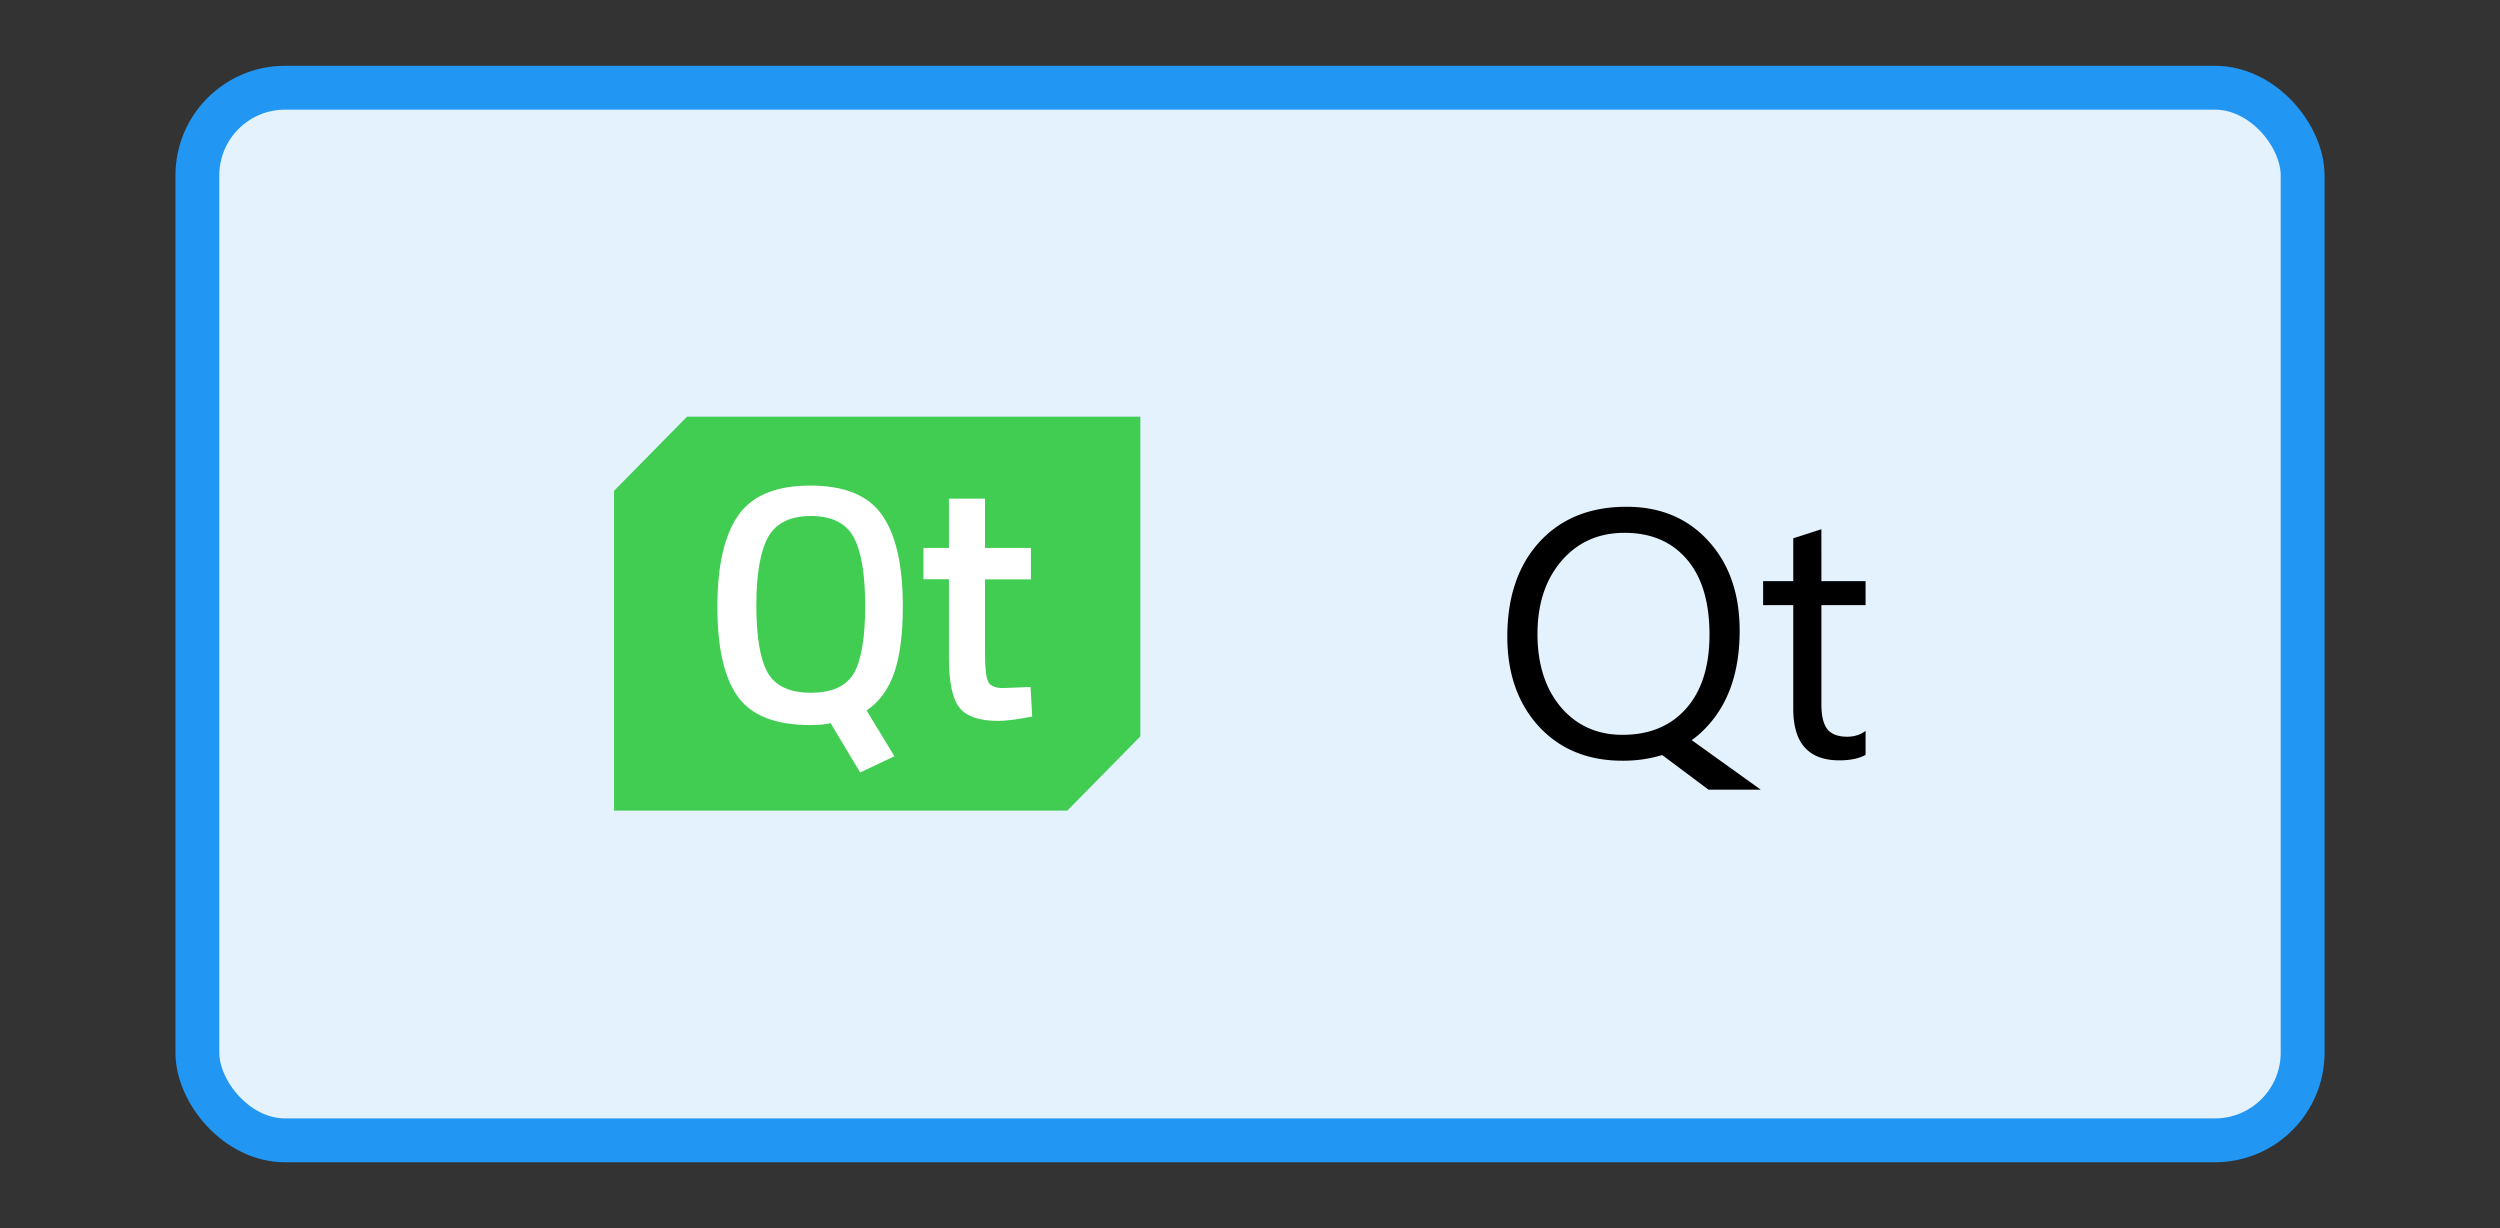 <svg xmlns="http://www.w3.org/2000/svg" width="114" height="56" fill="none"><rect width="100%" height="100%" fill="#333333" stroke="none"/><rect width="96" height="48" x="9" y="4" fill="#E3F2FD" rx="4"/><g clip-path="url(#a)"><path fill="#41CD52" d="M49.693 19H31.329L28 22.383v14.579h20.67L52 33.579V19h-2.307Z"/><path fill="#fff" d="M36.949 22.142c1.562 0 2.658.449 3.28 1.355.63.897.94 2.285.94 4.164 0 1.238-.13 2.236-.384 2.992-.262.765-.679 1.347-1.268 1.746l1.268 2.086-1.562.74-1.35-2.253c-.196.058-.499.091-.924.091-1.58 0-2.683-.432-3.305-1.296-.622-.865-.932-2.236-.932-4.098 0-1.87.319-3.258.948-4.164.63-.906 1.726-1.363 3.289-1.363Zm7.967.598v2.245h2.094v1.437h-2.094v3.4c0 .631.049 1.047.139 1.247.09.207.327.307.695.307l1.243-.05.074 1.347c-.67.133-1.186.2-1.546.2-.859 0-1.448-.2-1.767-.6-.319-.398-.482-1.155-.482-2.268v-3.59H42.11v-1.43h1.162V22.74h1.644Zm-7.937.79c-.947 0-1.6.322-1.96.973-.35.65-.53 1.683-.53 3.112 0 1.42.172 2.444.515 3.052.342.61 1.003.922 1.975.922.97 0 1.624-.304 1.967-.905.334-.6.506-1.623.506-3.052 0-1.438-.172-2.478-.523-3.13-.35-.65-1.004-.972-1.95-.972Z"/></g><path fill="#000" d="M73.984 34.688c-1.583 0-2.856-.524-3.82-1.57-.953-1.048-1.43-2.41-1.43-4.087 0-1.807.487-3.244 1.461-4.312.98-1.073 2.305-1.61 3.977-1.61 1.541 0 2.786.521 3.734 1.563.948 1.041 1.422 2.404 1.422 4.086 0 1.828-.484 3.273-1.453 4.336-.23.255-.474.474-.734.656l3.148 2.258h-2.383l-2.11-1.578a6.072 6.072 0 0 1-1.812.258Zm.094-10.391c-1.177 0-2.133.424-2.867 1.273-.734.85-1.102 1.964-1.102 3.344 0 1.375.357 2.487 1.07 3.336.72.839 1.654 1.258 2.805 1.258 1.23 0 2.198-.401 2.907-1.203.708-.802 1.062-1.925 1.062-3.367 0-1.485-.344-2.628-1.031-3.43-.688-.807-1.635-1.211-2.844-1.211ZM85.07 34.422c-.302.167-.7.25-1.195.25-1.401 0-2.102-.781-2.102-2.344v-4.734h-1.375V26.5h1.375v-1.953l1.282-.414V26.5h2.015v1.094h-2.015v4.508c0 .536.09.919.273 1.148.182.23.484.344.906.344.323 0 .602-.089.836-.266v1.094Z"/><rect width="96" height="48" x="9" y="4" stroke="#2196F3" stroke-width="2" rx="4"/><defs><clipPath id="a"><path fill="#fff" d="M28 19h24v18H28z"/></clipPath></defs></svg>